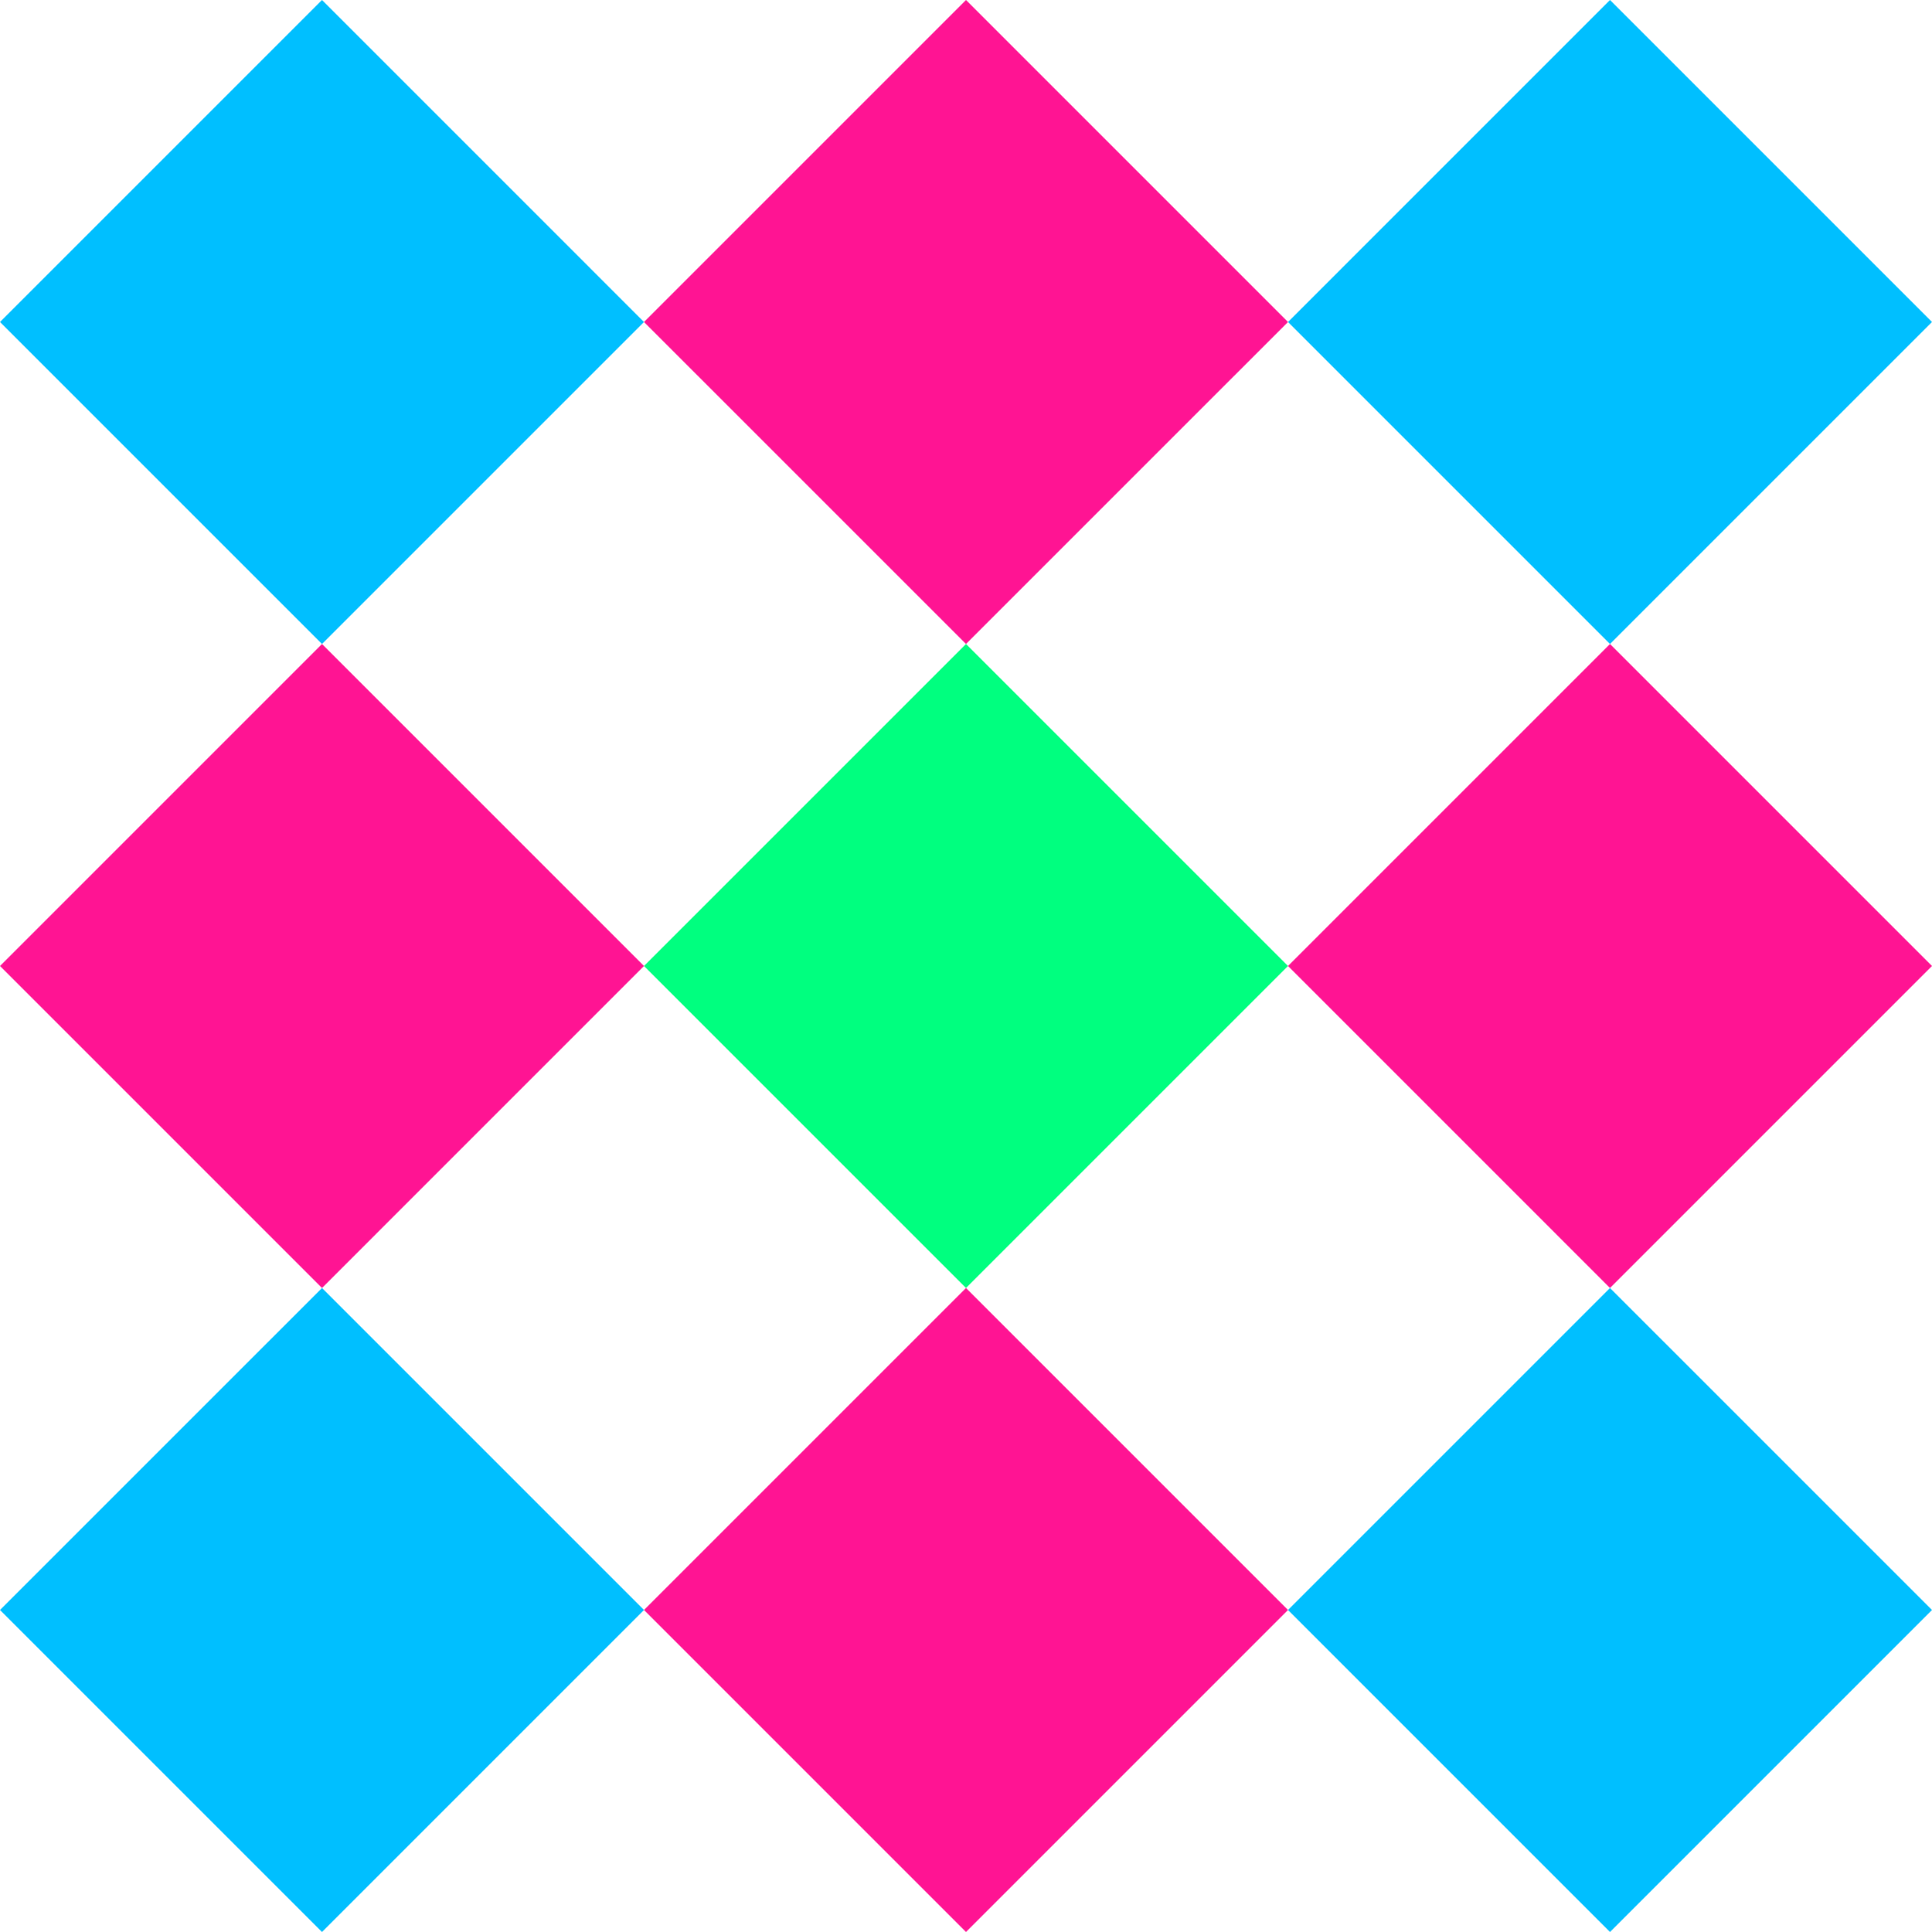 <svg version="1.1" xmlns="http://www.w3.org/2000/svg" xmlns:xlink="http://www.w3.org/1999/xlink" width="162" height="162" viewBox="0 0 162 162">
	<path d="M27 0L54 27L27 54L0 27" fill="deepskyblue" />
	<path d="M81 0L108 27L81 54L54 27" fill="deeppink" />
	<path d="M135 0L162 27L135 54L108 27" fill="deepskyblue" />
	<path d="M27 54L54 81L27 108L0 81" fill="deeppink" />
	<path d="M81 54L108 81L81 108L54 81" fill="springgreen" />
	<path d="M135 54L162 81L135 108L108 81" fill="deeppink" />
	<path d="M27 108L54 135L27 162L0 135" fill="deepskyblue" />
	<path d="M81 108L108 135L81 162L54 135" fill="deeppink" />
	<path d="M135 108L162 135L135 162L108 135" fill="deepskyblue" />
</svg>
